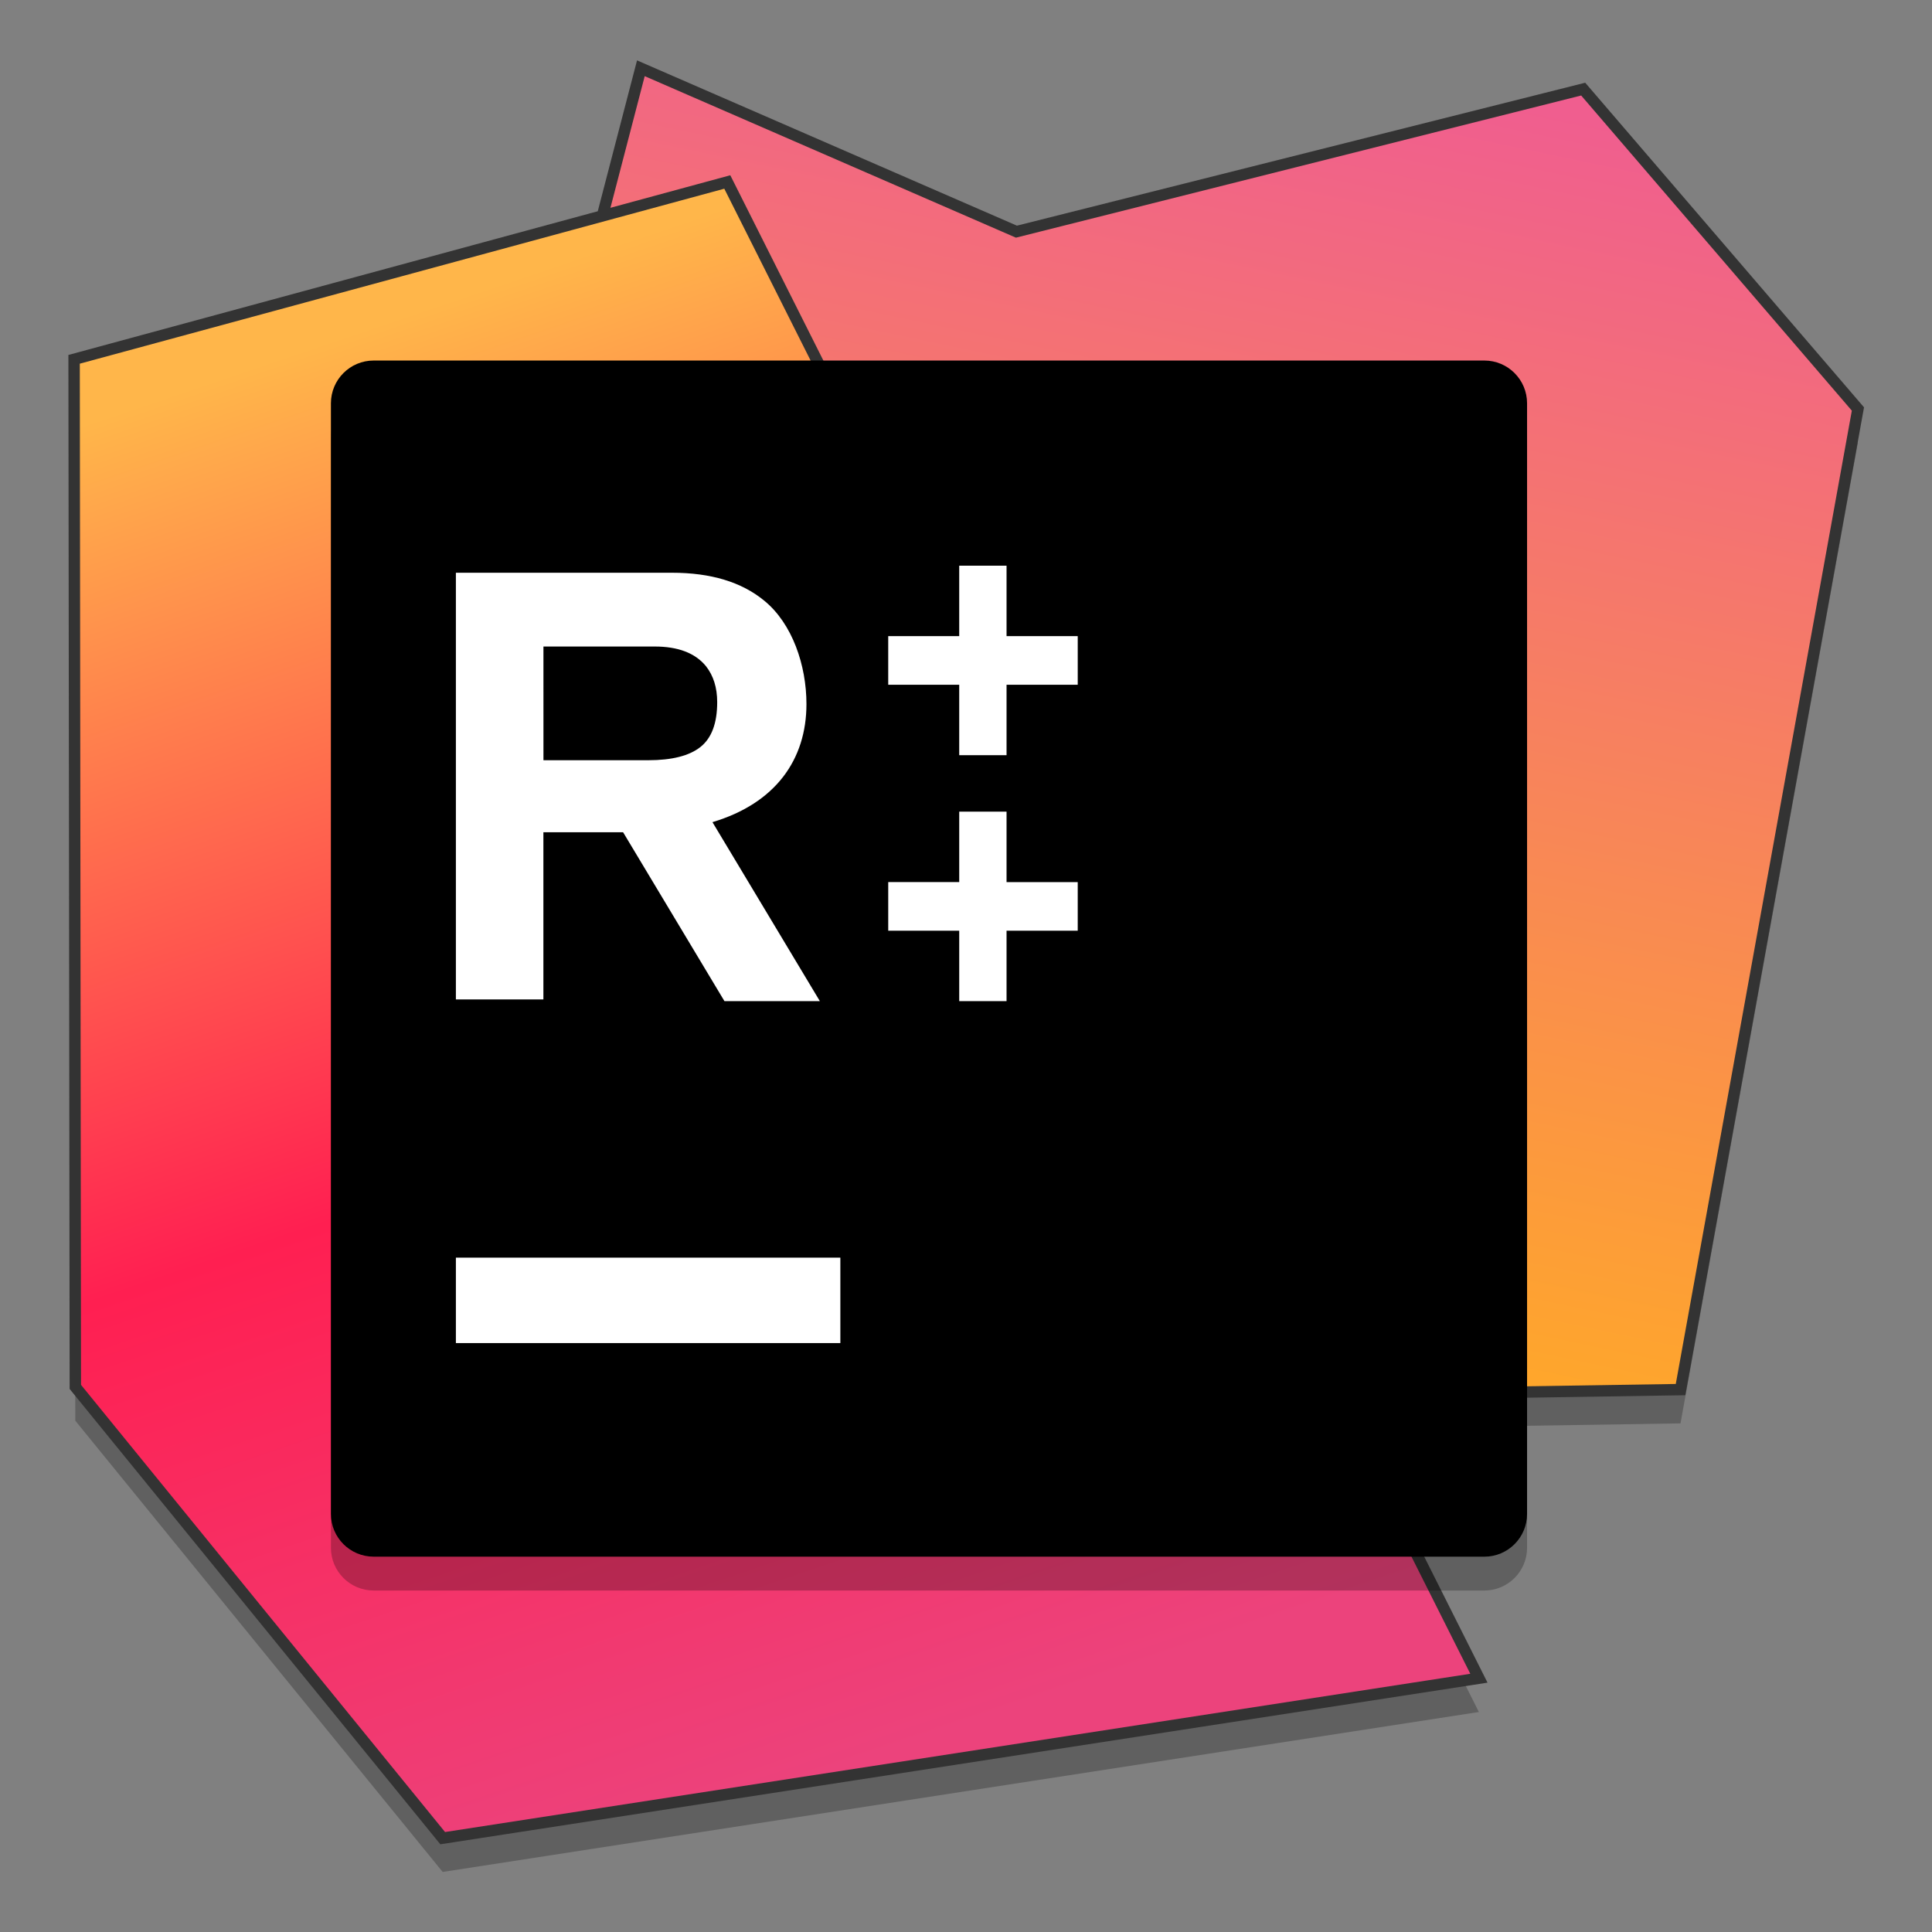 <?xml version="1.0" encoding="UTF-8" standalone="no"?>
<svg
   xmlns:dc="http://purl.org/dc/elements/1.1/"
   xmlns:cc="http://creativecommons.org/ns#"
   xmlns:rdf="http://www.w3.org/1999/02/22-rdf-syntax-ns#"
   xmlns:svg="http://www.w3.org/2000/svg"
   xmlns="http://www.w3.org/2000/svg"
   xmlns:sodipodi="http://sodipodi.sourceforge.net/DTD/sodipodi-0.dtd"
   xmlns:inkscape="http://www.inkscape.org/namespaces/inkscape"
   width="128"
   height="128"
   viewBox="0 0 128 128"
   version="1.1"
   id="svg142"
   sodipodi:docname="resharpercpp.svg"
   inkscape:version="0.92.3 (2405546, 2018-03-11)">
  <rect x="0" y="0" width="128" height="128" fill="#808080" stroke="none"/>
  <sodipodi:namedview
     pagecolor="#ffffff"
     bordercolor="#666666"
     borderopacity="1"
     objecttolerance="10"
     gridtolerance="10"
     guidetolerance="10"
     inkscape:pageopacity="0"
     inkscape:pageshadow="2"
     inkscape:window-width="1600"
     inkscape:window-height="837"
     id="namedview144"
     showgrid="false"
     inkscape:measure-start="0,0"
     inkscape:measure-end="0,0"
     inkscape:zoom="3.6875"
     inkscape:cx="67.44767"
     inkscape:cy="86.531159"
     inkscape:window-x="0"
     inkscape:window-y="30"
     inkscape:window-maximized="1"
     inkscape:current-layer="svg142" />
  <defs
     id="defs75">
    <linearGradient
       y2="2.792"
       x2="32.125"
       y1="32.075"
       x1="25.953"
       gradientUnits="userSpaceOnUse"
       id="SVGID_1_">
      <stop
         id="stop4-7"
         style="stop-color:#ffa829;stop-opacity:1"
         offset="0" />
      <stop
         id="stop6"
         style="stop-color:#f05e8f;stop-opacity:1"
         offset="1" />
    </linearGradient>
    <linearGradient
       id="SVGID_2_"
       gradientUnits="userSpaceOnUse"
       x1="10.717"
       y1="8.705"
       x2="22.286"
       y2="42.872">
      <stop
         offset="0.015"
         style="stop-color:#ffb64a;stop-opacity:1"
         id="stop11-9" />
      <stop
         offset="0.557"
         style="stop-color:#FF1F51"
         id="stop13" />
      <stop
         offset="1"
         style="stop-color:#ec437c;stop-opacity:1"
         id="stop15" />
    </linearGradient>
  </defs>
  <g
     id="g842"
     transform="matrix(0.998,0,0,0.998,0.133,0.269)">
    <path
       style="opacity:0.25;fill:#000000;stroke:none;stroke-width:0.424;stroke-miterlimit:4;stroke-dasharray:none;stroke-opacity:1"
       d="m 42.409,6.508 -2.551,9.8 -35.073,9.519 0.081,68.217 L 29.253,124 98.041,113.382 88.596,94.578 111.427,94.222 123.201,29.127 104.963,7.892 67.34,17.355 Z"
       id="polygon4635"
       inkscape:connector-curvature="0" />
    <polygon
       style="fill:url(#SVGID_1_);stroke:#333333;stroke-width:0.267;stroke-miterlimit:4;stroke-dasharray:none;stroke-opacity:1"
       points="41.592,34.088 45.744,11.134 39.313,3.646 26.046,6.983 17.255,3.158 10.581,28.797 25.883,34.332 "
       id="polygon9"
       transform="matrix(2.836,0,0,2.836,-6.524,-4.694)" />
    <polygon
       id="polygon18"
       points="36.872,40.844 12.616,44.588 4.017,34.025 3.988,9.971 19.278,5.82 "
       style="fill:url(#SVGID_2_);stroke:#333333;stroke-width:0.267;stroke-miterlimit:4;stroke-dasharray:none;stroke-opacity:1"
       transform="matrix(2.836,0,0,2.836,-6.524,-4.694)" />
    <path
       style="opacity:0.25;fill:#000000;stroke-width:2.836"
       d="m 98.405,105.317 h -73.734 c -1.565,0 -2.836,-1.27 -2.836,-2.836 V 28.747 c 0,-1.565 1.27,-2.836 2.836,-2.836 h 73.734 c 1.565,0 2.836,1.27 2.836,2.836 v 73.734 c 0,1.565 -1.27,2.836 -2.836,2.836 z"
       id="path4642"
       inkscape:connector-curvature="0" />
    <path
       inkscape:connector-curvature="0"
       id="path20"
       d="m 98.405,103.07 h -73.734 c -1.565,0 -2.836,-1.27 -2.836,-2.836 V 26.501 c 0,-1.565 1.27,-2.836 2.836,-2.836 h 73.734 c 1.565,0 2.836,1.27 2.836,2.836 v 73.734 c 0,1.565 -1.27,2.836 -2.836,2.836 z"
       style="stroke-width:2.836" />
    <rect
       id="rect22"
       height="5.672"
       width="25.523"
       style="fill:#ffffff;stroke-width:2.836"
       y="83.219"
       x="30.131" />
    <g
       transform="translate(3.6859714e-6)"
       id="g1323">
      <g
         aria-label="+"
         style="font-style:normal;font-weight:normal;font-size:25.134px;line-height:1.25;font-family:sans-serif;letter-spacing:0px;word-spacing:0px;fill:#ffffff;fill-opacity:1;stroke:none;stroke-width:0.628"
         id="text1065"
         transform="translate(-180.407,50.983)">
        <path
           d="m 243.952,-1.119 v -4.676 h -4.713 v -3.228 h 4.713 v -4.676 h 3.142 v 4.676 h 4.725 v 3.228 h -4.725 v 4.676 z"
           style="font-style:normal;font-variant:normal;font-weight:bold;font-stretch:normal;font-family:Arial;-inkscape-font-specification:'Arial Bold';fill:#ffffff;stroke-width:0.628"
           id="path1090"
           inkscape:connector-curvature="0" />
      </g>
      <g
         aria-label="+"
         style="font-style:normal;font-weight:normal;font-size:25.134px;line-height:1.25;font-family:sans-serif;letter-spacing:0px;word-spacing:0px;fill:#ffffff;fill-opacity:1;stroke:none;stroke-width:0.628"
         id="text1088"
         transform="translate(-180.407,50.983)">
        <path
           d="m 243.952,15.209 v -4.676 h -4.713 V 7.305 h 4.713 V 2.63 h 3.142 v 4.676 h 4.725 v 3.228 h -4.725 v 4.676 z"
           style="font-style:normal;font-variant:normal;font-weight:bold;font-stretch:normal;font-family:Arial;-inkscape-font-specification:'Arial Bold';fill:#ffffff;stroke-width:0.628"
           id="path1093"
           inkscape:connector-curvature="0" />
      </g>
    </g>
    <path
       inkscape:connector-curvature="0"
       id="path24"
       d="m 30.131,37.752 v 28.328 h 5.809 V 54.979 h 5.291 l 6.729,11.213 h 6.334 l -7.131,-11.883 c 4.183,-1.249 6.24,-4.15 6.24,-7.838 0,-2.572 -0.936,-5.344 -2.805,-6.867 -1.5,-1.234 -3.54,-1.852 -6.121,-1.852 z m 5.812,4.898 h 7.387 c 1.554,0 2.687,0.434 3.398,1.299 0.499,0.63 0.75,1.427 0.75,2.396 0,1.39 -0.368,2.379 -1.105,2.969 -0.74,0.59 -1.898,0.885 -3.48,0.885 h -6.949 z"
       style="fill:#ffffff;stroke-width:2.836" />
  </g>
</svg>
